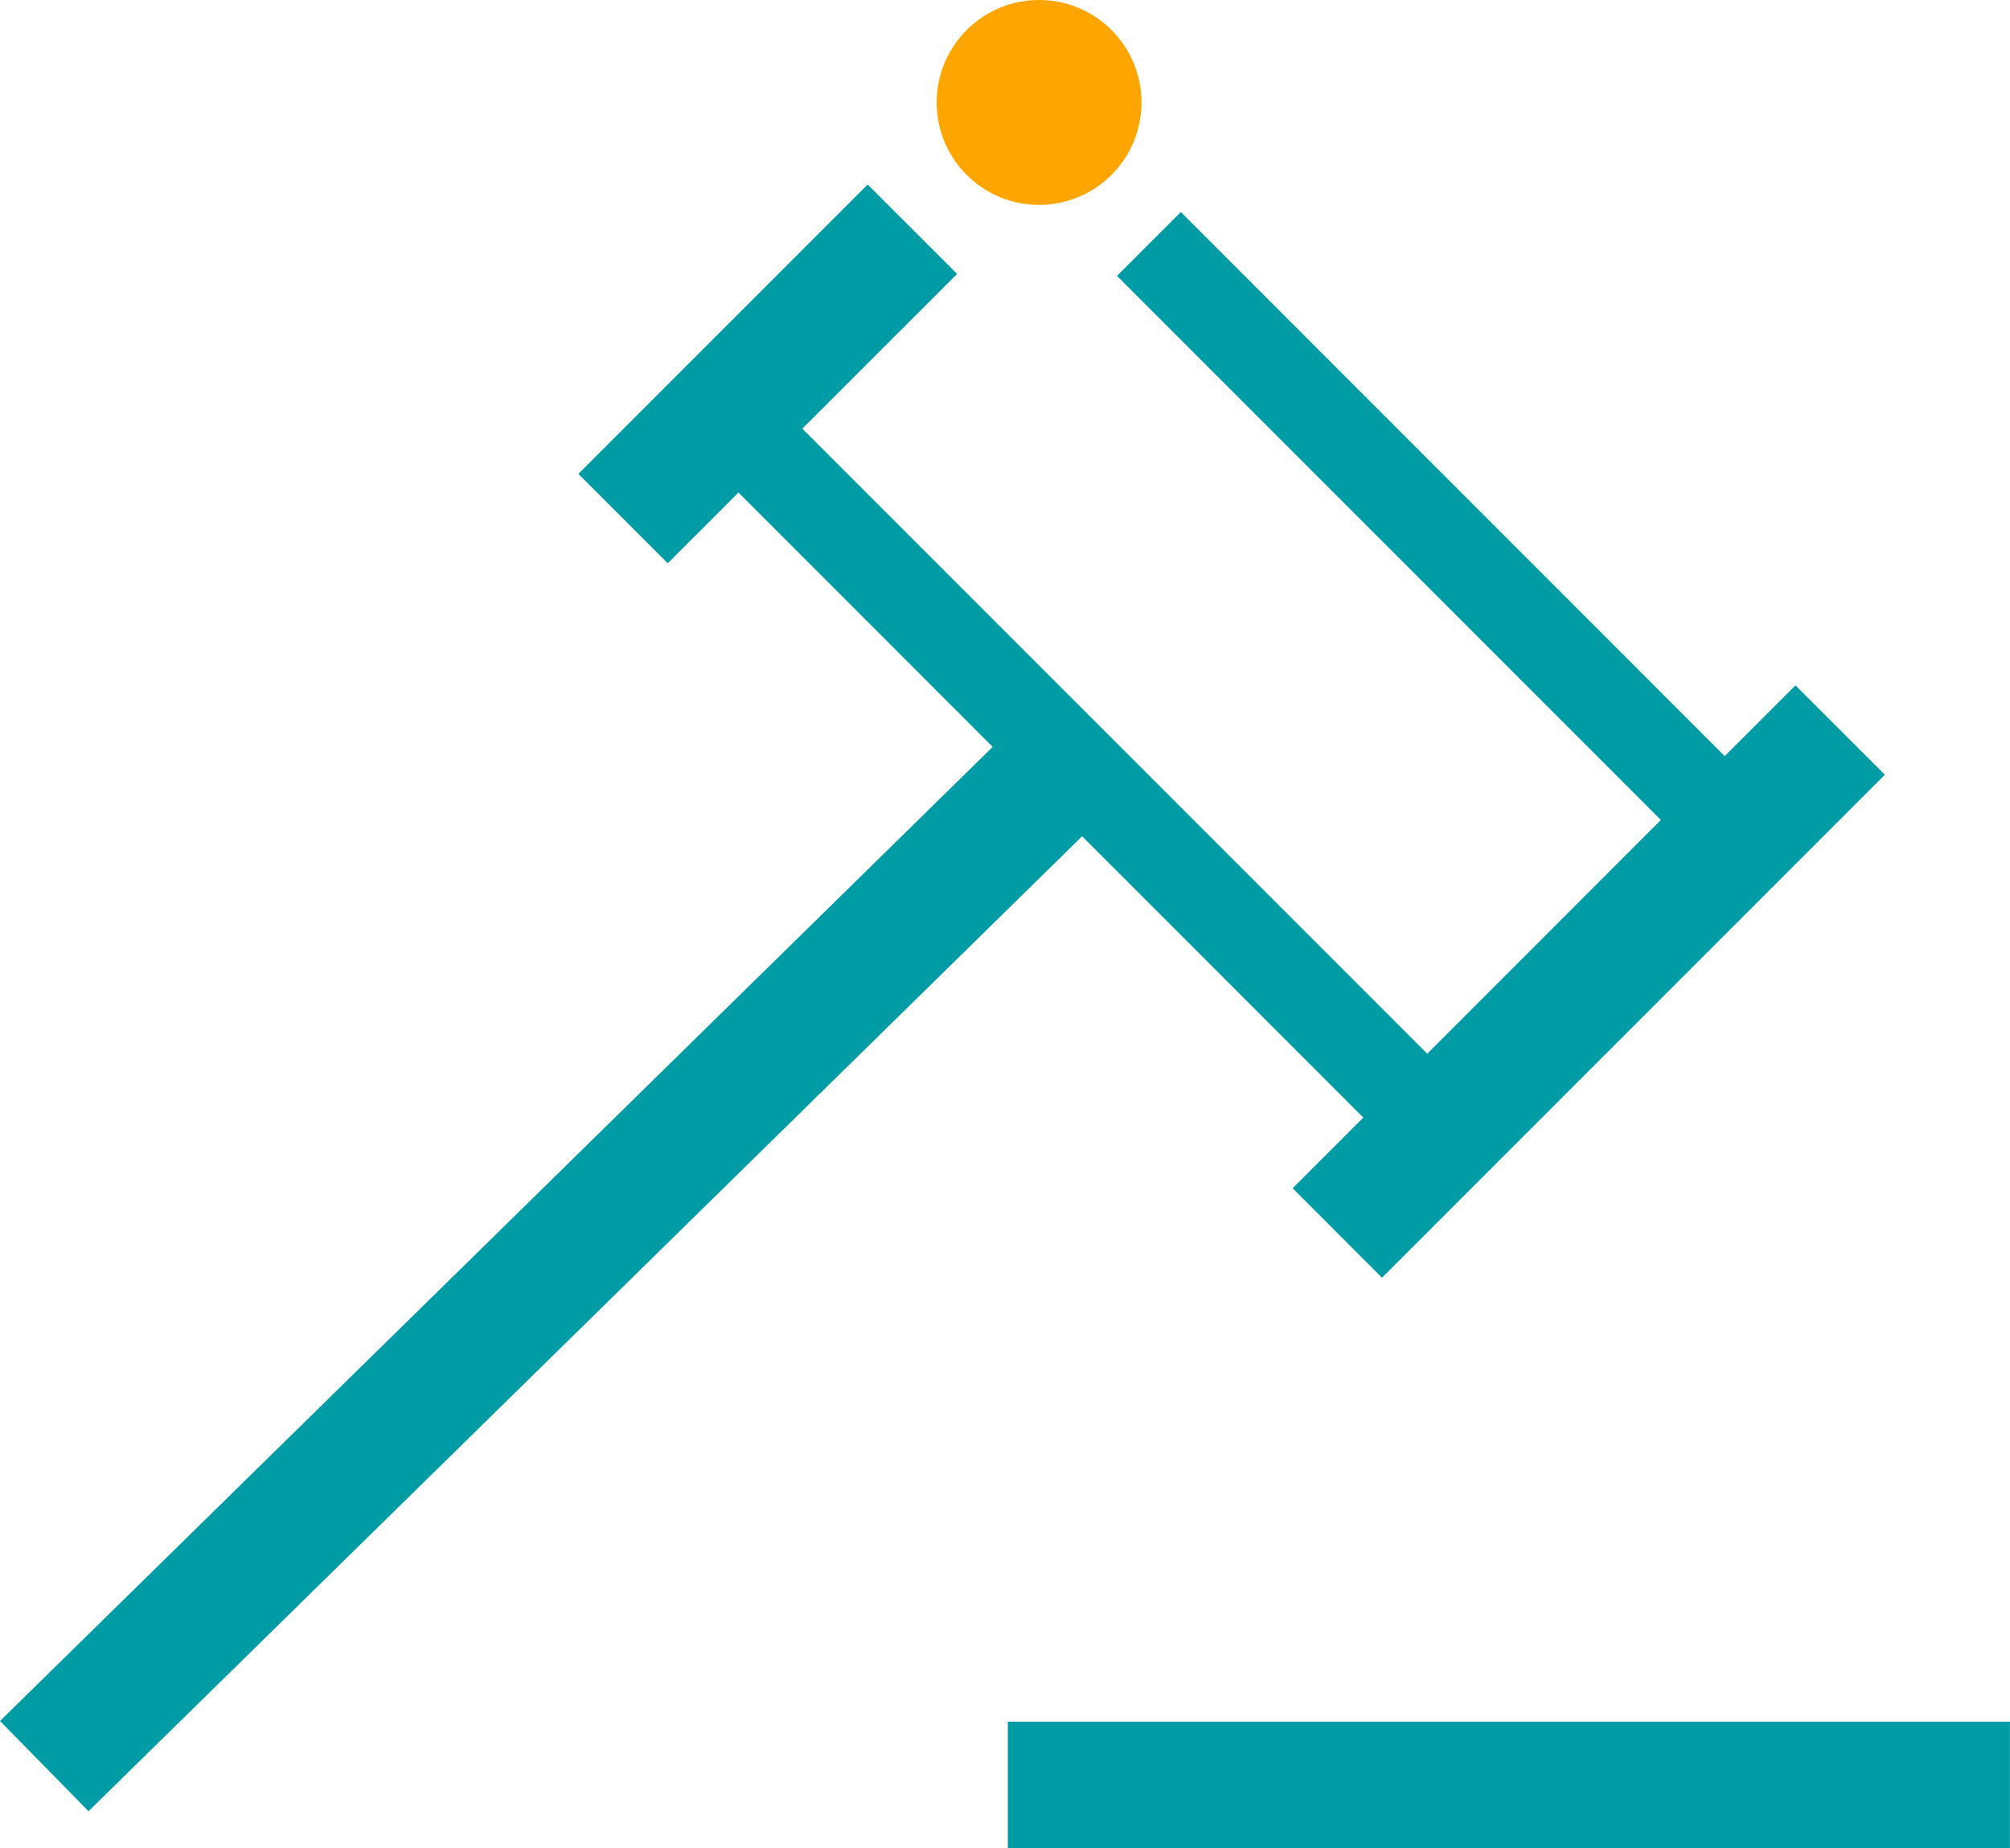<?xml version="1.0" encoding="UTF-8"?> <svg xmlns="http://www.w3.org/2000/svg" id="Layer_1" data-name="Layer 1" viewBox="0 0 241.78 222.26"><title>Law Icon Teal_RGB</title><rect x="121.23" y="207.05" width="120.54" height="15.21" style="fill:#009ca6"></rect><polygon points="215.97 82.42 207.46 90.93 142.04 25.5 134.36 33.18 199.78 98.61 171.68 126.72 96.51 51.55 115.13 32.94 104.37 22.19 69.57 56.99 80.32 67.74 88.83 59.23 119.41 89.82 0 206.97 10.65 217.82 130.17 100.57 163.99 134.4 155.49 142.9 166.24 153.66 226.73 93.17 215.97 82.42" style="fill:#009ca6"></polygon><circle cx="124.99" cy="12.32" r="12.32" style="fill:orange"></circle></svg> 